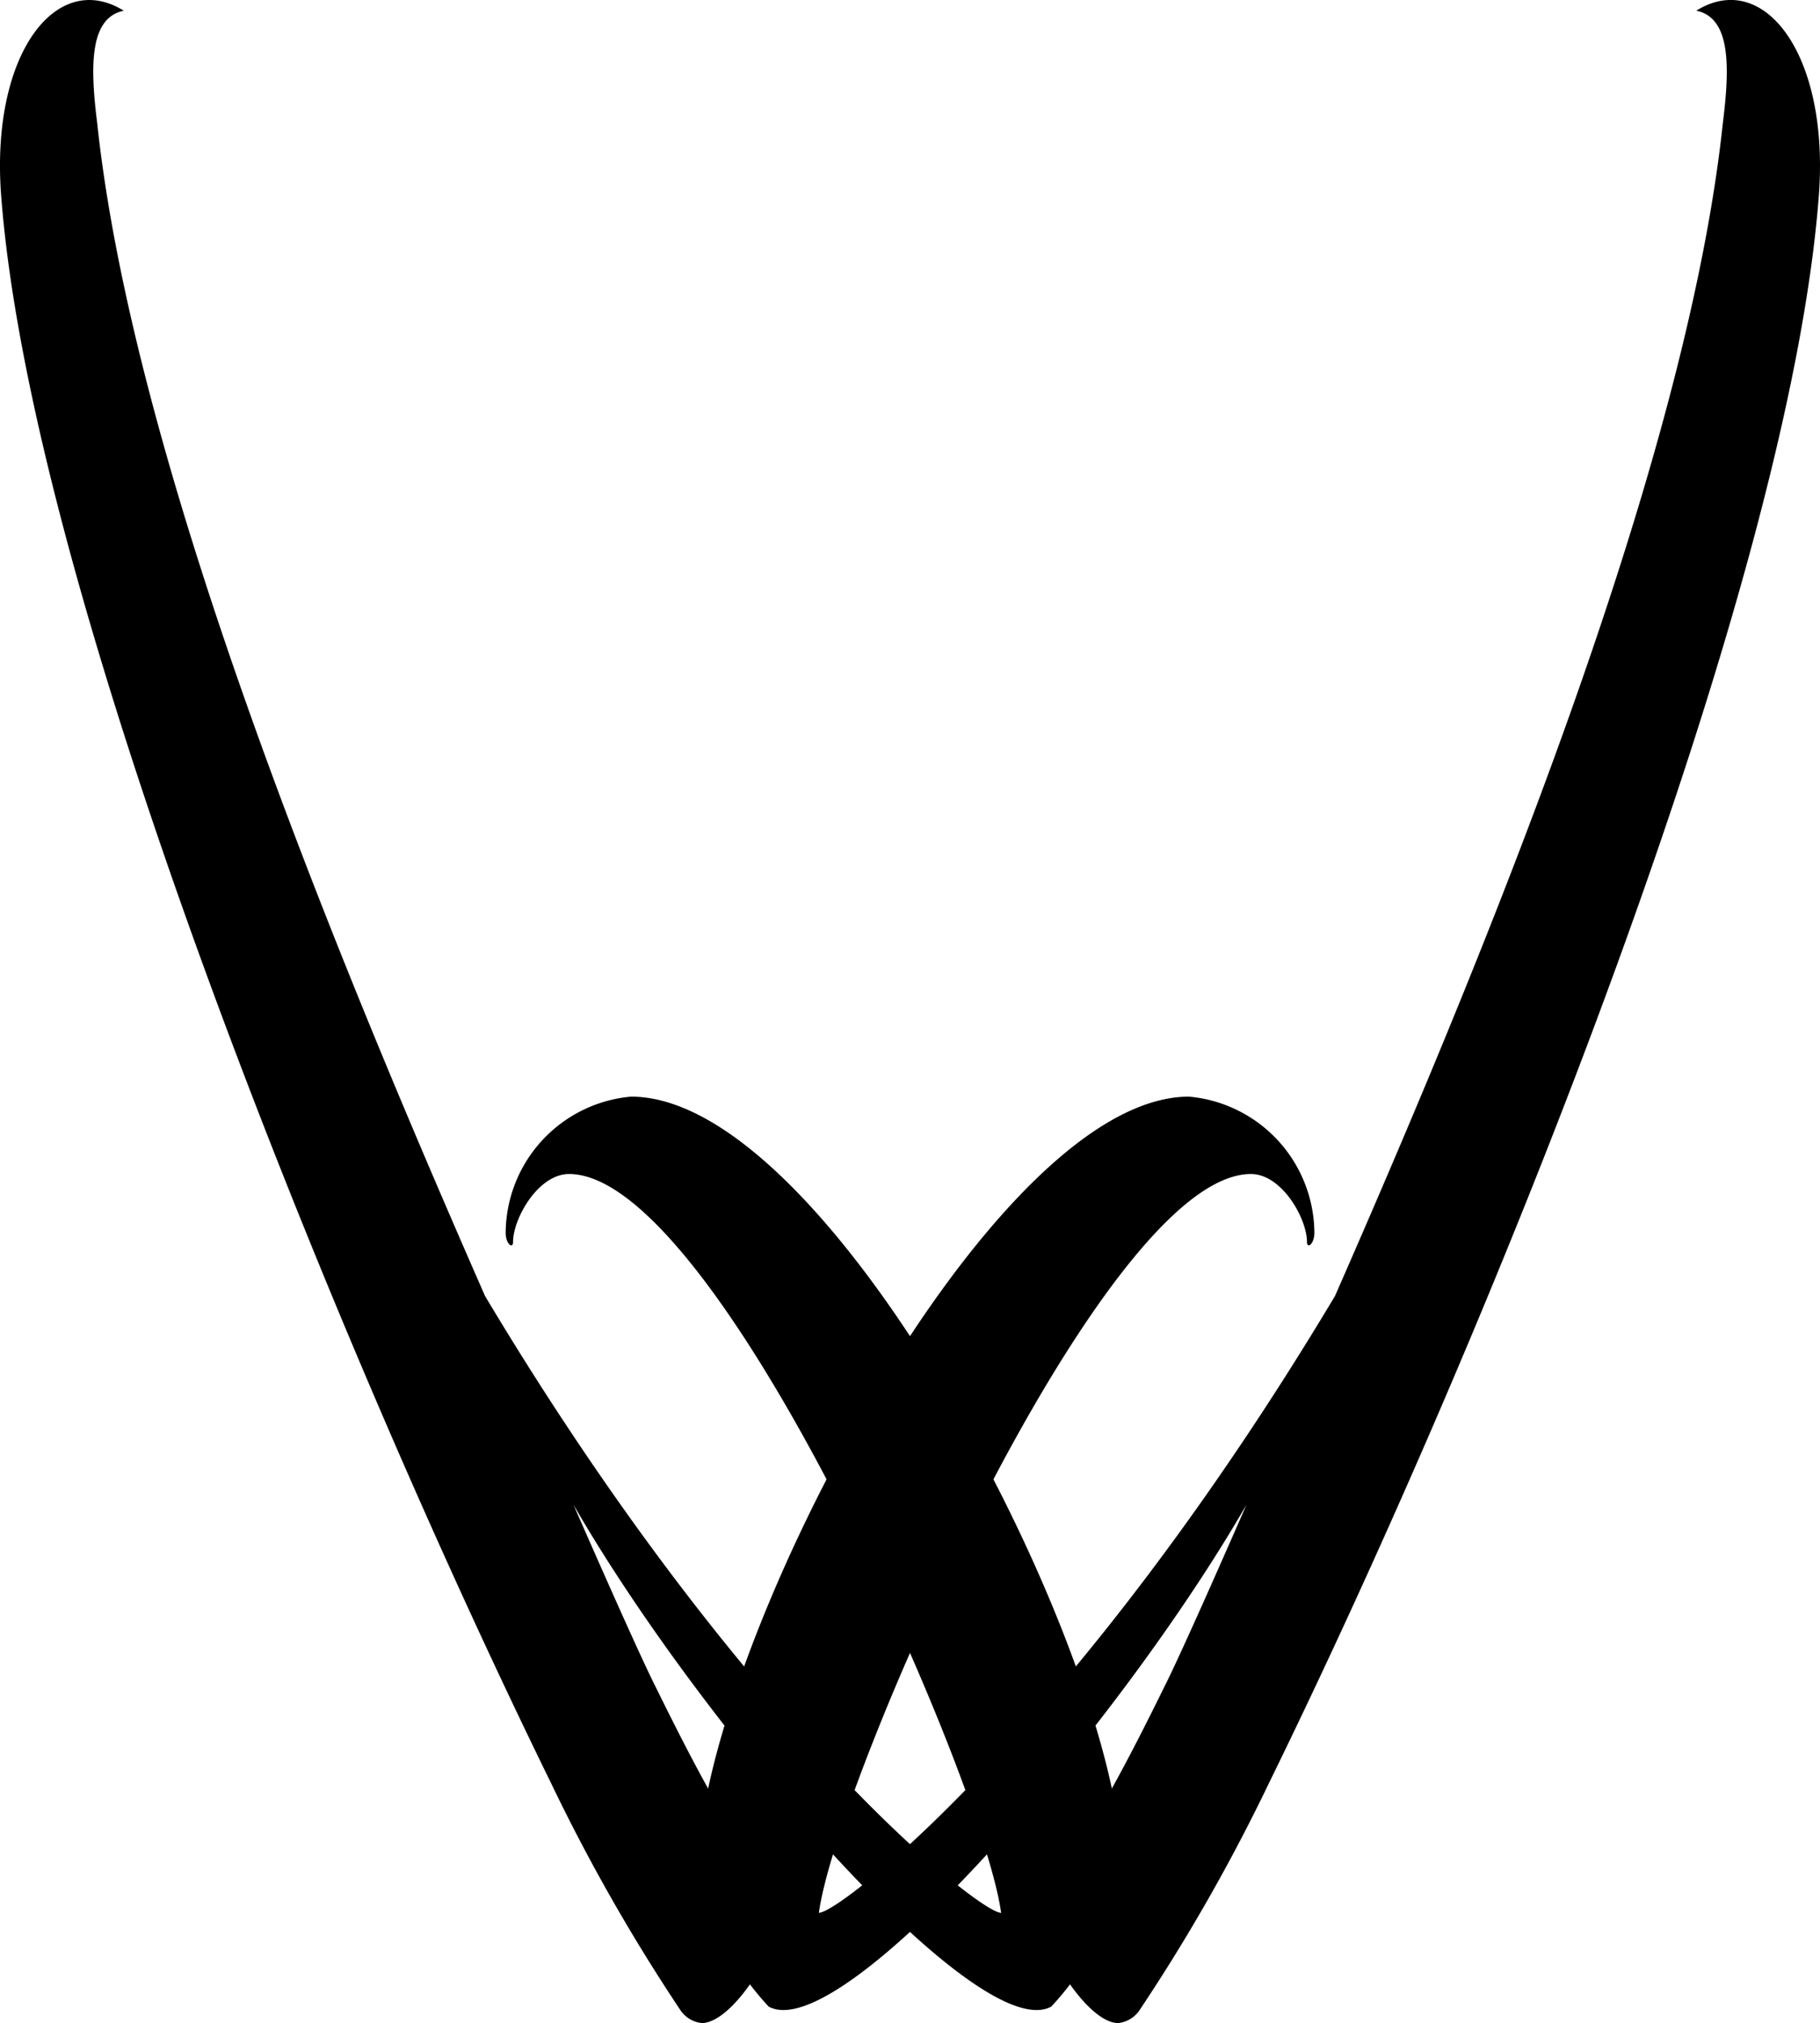 <svg id="Layer_1" data-name="Layer 1" xmlns="http://www.w3.org/2000/svg" viewBox="0 0 43.824 48.699"><path d="M16.365,43.667C10.968,32.657,3.866,14.986,3.121,5.501,2.836,2.058,4.435-.031,6.068.985c-.817.169-.817,1.299-.639,2.71.888,8.356,5.894,20.381,9.338,28.229,6.178,10.332,11.895,14.849,12.427,14.849C26.769,43.61,20.377,28.988,16.791,28.988c-.746,0-1.349,1.072-1.349,1.637,0,.17-.178.057-.178-.226A3.314,3.314,0,0,1,18.282,27.125c4.865,0,11.824,13.55,11.824,18.631a6.88,6.88,0,0,1-1.705,3.274c-1.774.96-8.415-6.719-11.504-12.082,0,0,1.527,3.501,1.988,4.404,1.136,2.314,2.379,4.629,2.912,4.517.249-.057.355-.282.355-.113,0,1.468-1.349,3.67-2.166,3.67a.713.713,0,0,1-.533-.339A44.518,44.518,0,0,1,16.365,43.667Z" transform="translate(-3.088 -0.727)"/><path d="M30.546,49.087a.713.713,0,0,1-.532.339c-.817,0-2.166-2.202-2.166-3.67,0-.169.106.057.354.113.533.112,1.775-2.202,2.912-4.517.462-.903,1.988-4.404,1.988-4.404-3.089,5.363-9.729,13.042-11.504,12.082a6.883,6.883,0,0,1-1.704-3.274c0-5.081,6.959-18.631,11.824-18.631a3.315,3.315,0,0,1,3.019,3.274c0,.282-.178.396-.178.226,0-.564-.604-1.637-1.35-1.637-3.586,0-9.978,14.622-10.403,17.784.532,0,6.249-4.517,12.428-14.849,3.443-7.848,8.45-19.873,9.338-28.229.178-1.411.178-2.541-.639-2.71,1.633-1.016,3.23,1.073,2.946,4.517-.745,9.485-7.847,27.156-13.244,38.166A44.461,44.461,0,0,1,30.546,49.087Z" transform="translate(-3.088 -0.727)"/></svg>
